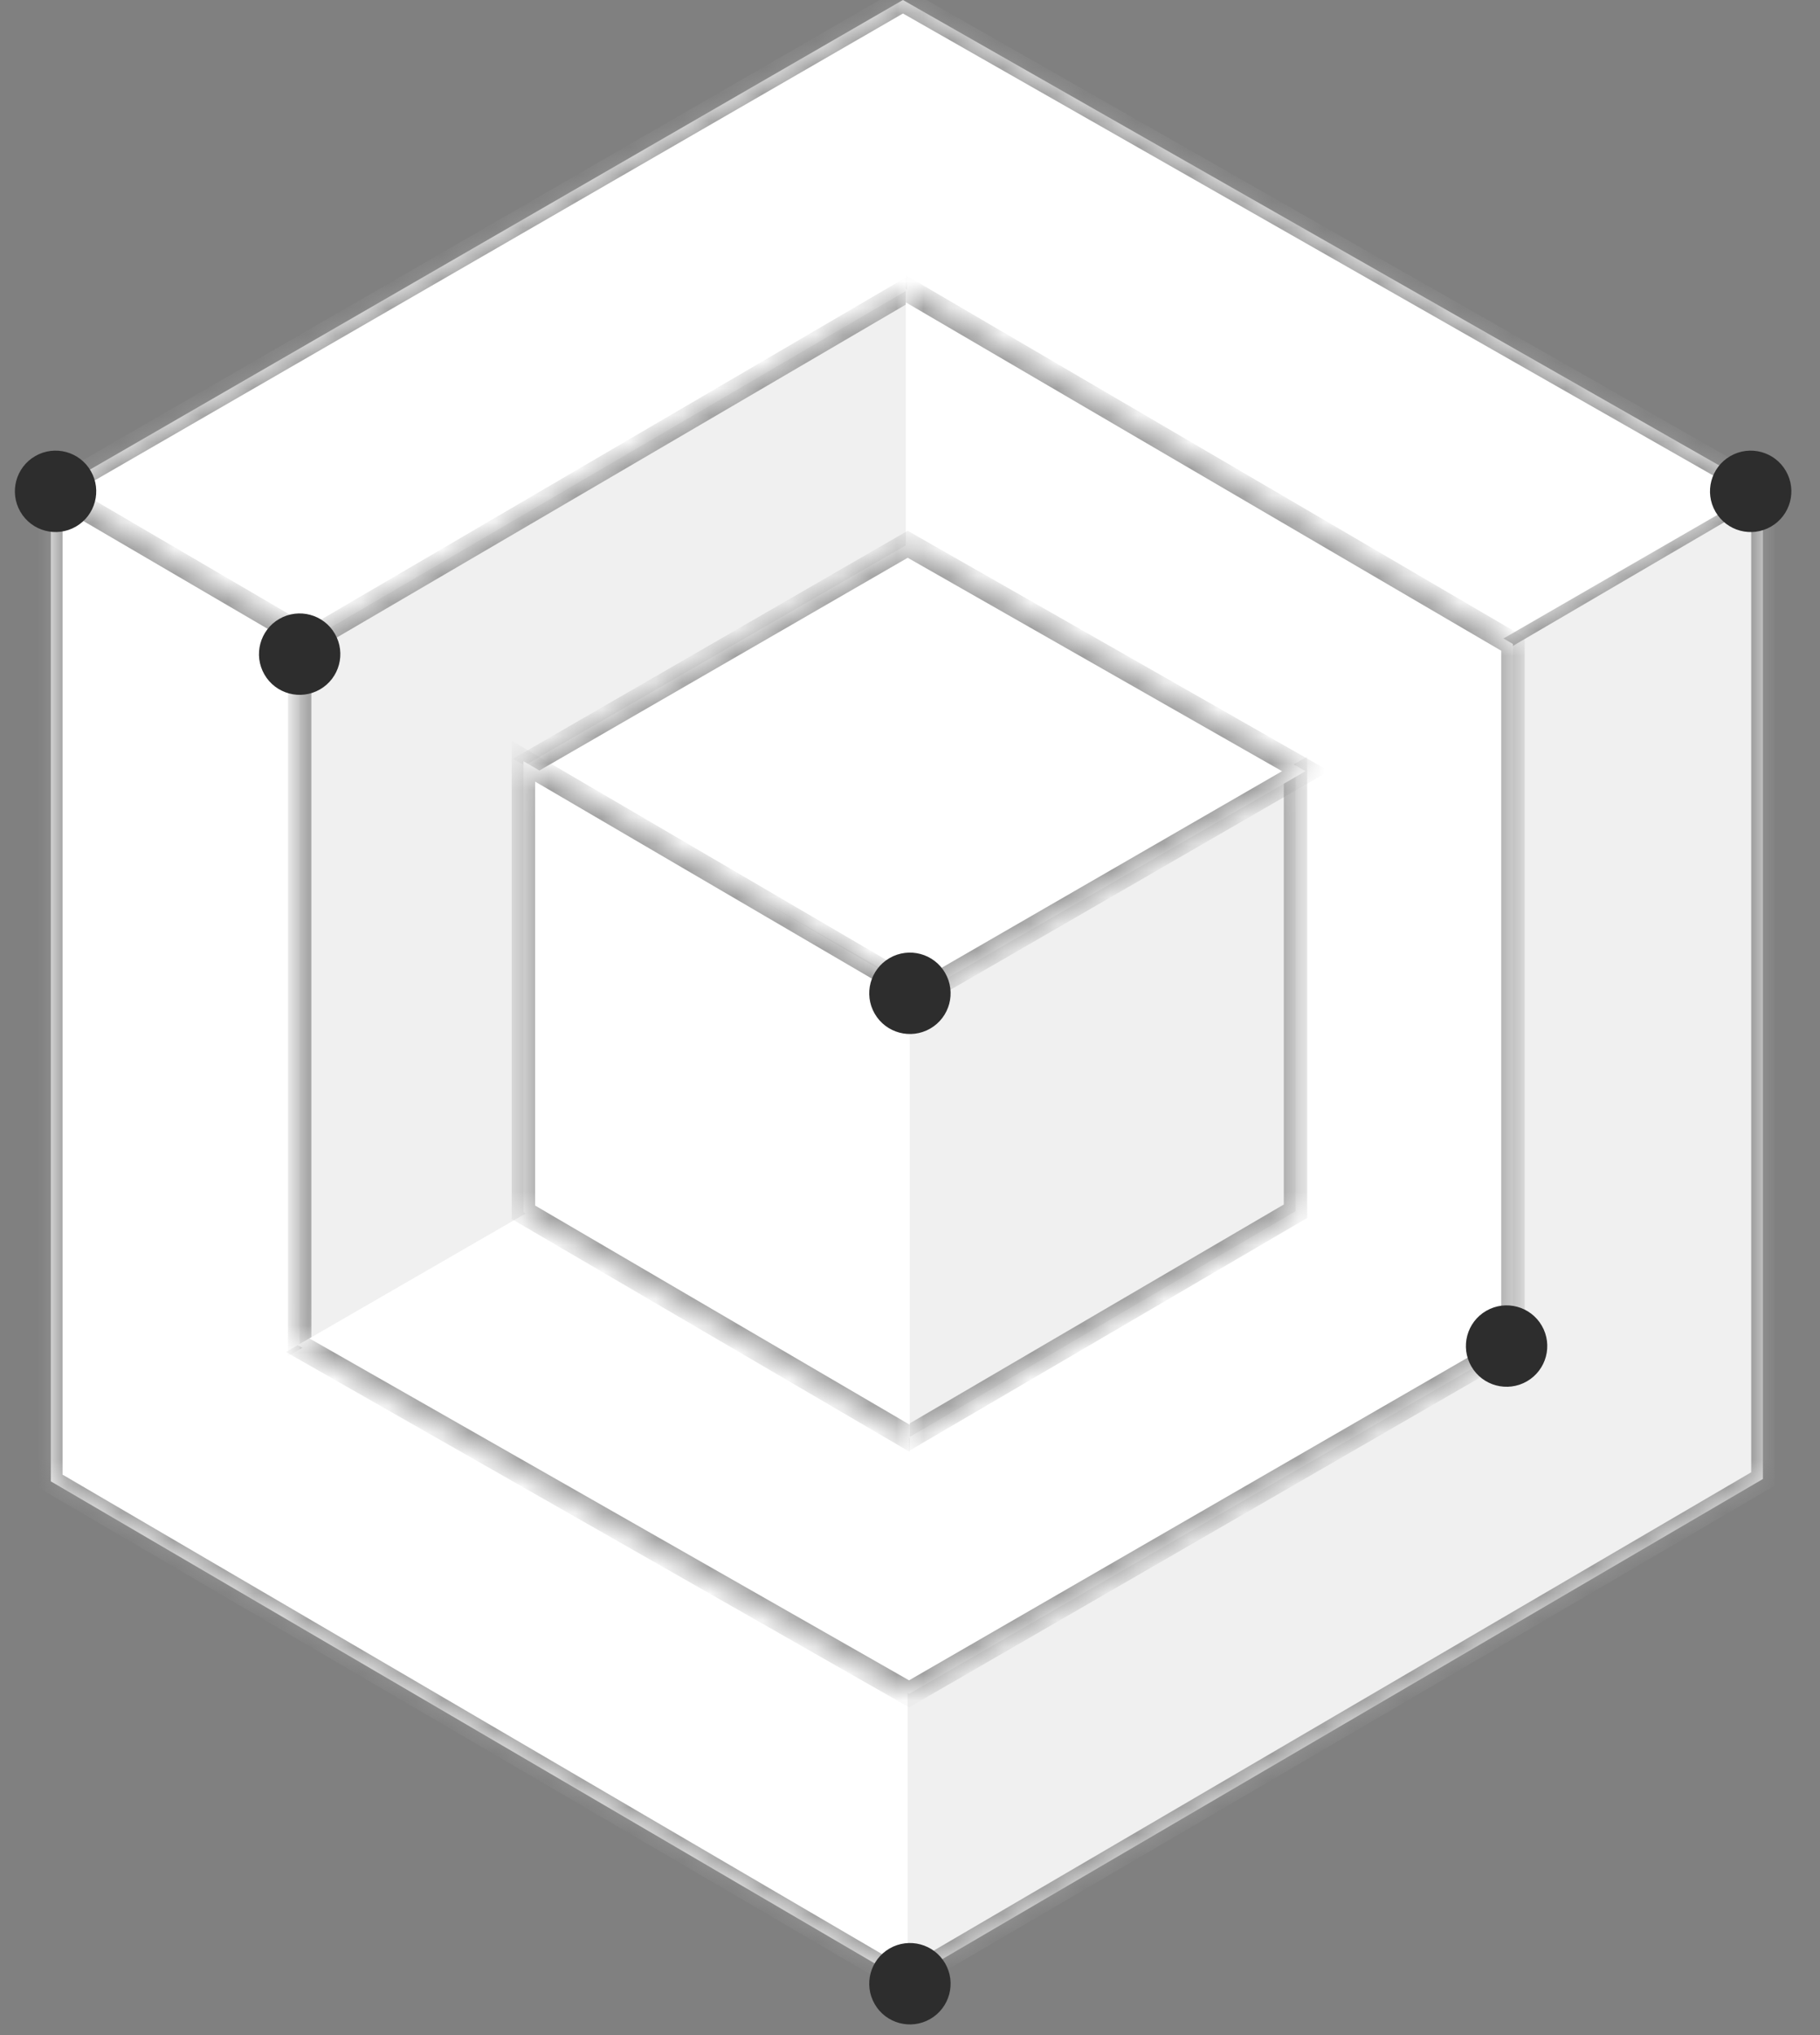 <svg width="68" height="76" viewBox="0 0 68 76" fill="none" xmlns="http://www.w3.org/2000/svg">
<rect x="0" y="0" width="68" height="76" fill="#808080" stroke="none"/>
<g id="10">
<g id="Group 17">
<g id="Group 13">
<g id="Rectangle 79">
<mask id="path-1-inside-1_2560_2074" fill="white">
<path d="M33.857 73.953L33.857 36.871L65.867 18.151L65.867 55.233L33.857 73.953Z"/>
</mask>
<path d="M33.857 73.953L33.857 36.871L65.867 18.151L65.867 55.233L33.857 73.953Z" fill="#F0F0F0"/>
<path d="M65.867 18.151L66.305 17.895L66.305 17.389L65.867 17.645L65.867 18.151ZM65.867 55.233L65.867 55.74L66.305 55.484L66.305 54.977L65.867 55.233ZM33.857 37.378L65.867 18.658L65.867 17.645L33.857 36.365L33.857 37.378ZM65.43 18.407L65.43 55.489L66.305 54.977L66.305 17.895L65.43 18.407ZM65.867 54.727L33.857 73.447L33.857 74.46L65.867 55.74L65.867 54.727Z" fill="#969696" mask="url(#path-1-inside-1_2560_2074)"/>
</g>
<g id="Rectangle 80">
<mask id="path-3-inside-2_2560_2074" fill="white">
<path d="M1.903 18.379L33.736 1.33514e-05L65.81 18.28L33.977 36.659L1.903 18.379Z"/>
</mask>
<path d="M1.903 18.379L33.736 1.33514e-05L65.81 18.28L33.977 36.659L1.903 18.379Z" fill="white"/>
<path d="M33.736 1.33514e-05L34.175 -0.253L33.735 -0.504L33.296 -0.251L33.736 1.33514e-05ZM2.344 18.63L34.176 0.251L33.296 -0.251L1.463 18.128L2.344 18.63ZM33.297 0.253L65.371 18.533L66.249 18.027L34.175 -0.253L33.297 0.253Z" fill="#969696" mask="url(#path-3-inside-2_2560_2074)"/>
</g>
<g id="Rectangle 81">
<mask id="path-5-inside-3_2560_2074" fill="white">
<path d="M1.899 18.239L1.899 55.321L33.909 74.041L33.909 36.959L1.899 18.239Z"/>
</mask>
<path d="M1.899 18.239L1.899 55.321L33.909 74.041L33.909 36.959L1.899 18.239Z" fill="white"/>
<path d="M1.899 18.239L1.462 17.983L1.462 17.476L1.899 17.732L1.899 18.239ZM1.899 55.321L1.899 55.827L1.462 55.572L1.462 55.065L1.899 55.321ZM2.337 18.495L2.337 55.577L1.462 55.065L1.462 17.983L2.337 18.495ZM1.899 54.814L33.909 73.534L33.909 74.547L1.899 55.827L1.899 54.814ZM33.909 37.465L1.899 18.746L1.899 17.732L33.909 36.452L33.909 37.465Z" fill="#969696" mask="url(#path-5-inside-3_2560_2074)"/>
</g>
</g>
<g id="Group 14">
<g id="Rectangle 79_2">
<mask id="path-7-inside-4_2560_2074" fill="white">
<path d="M33.881 10.847L33.881 37.126L11.196 50.392L11.196 24.113L33.881 10.847Z"/>
</mask>
<path d="M33.881 10.847L33.881 37.126L11.196 50.392L11.196 24.113L33.881 10.847Z" fill="#F0F0F0"/>
<path d="M11.196 24.113L11.196 23.606L10.759 23.862L10.759 24.369L11.196 24.113ZM11.633 50.137L11.633 23.857L10.759 24.369L10.759 50.648L11.633 50.137ZM11.196 24.62L33.881 11.353L33.881 10.34L11.196 23.606L11.196 24.62Z" fill="#969696" mask="url(#path-7-inside-4_2560_2074)"/>
</g>
<g id="Rectangle 80_2">
<mask id="path-9-inside-5_2560_2074" fill="white">
<path d="M56.746 50.104L33.966 63.256L11.122 50.236L33.902 37.084L56.746 50.104Z"/>
</mask>
<path d="M56.746 50.104L33.966 63.256L11.122 50.236L33.902 37.084L56.746 50.104Z" fill="white"/>
<path d="M33.966 63.256L33.527 63.509L33.967 63.76L34.406 63.507L33.966 63.256ZM56.306 49.853L33.526 63.005L34.406 63.507L57.186 50.355L56.306 49.853ZM34.405 63.003L11.56 49.983L10.683 50.49L33.527 63.509L34.405 63.003Z" fill="#969696" mask="url(#path-9-inside-5_2560_2074)"/>
</g>
<g id="Rectangle 81_2">
<mask id="path-11-inside-6_2560_2074" fill="white">
<path d="M56.528 50.33L56.528 24.051L33.843 10.784L33.843 37.064L56.528 50.33Z"/>
</mask>
<path d="M56.528 50.33L56.528 24.051L33.843 10.784L33.843 37.064L56.528 50.33Z" fill="white"/>
<path d="M56.528 24.051L56.528 23.544L56.966 23.8L56.966 24.307L56.528 24.051ZM56.091 50.075L56.091 23.795L56.966 24.307L56.966 50.586L56.091 50.075ZM56.528 24.558L33.843 11.291L33.843 10.278L56.528 23.544L56.528 24.558Z" fill="#969696" mask="url(#path-11-inside-6_2560_2074)"/>
</g>
</g>
<g id="Group 7">
<g id="Rectangle 79_3">
<mask id="path-13-inside-7_2560_2074" fill="white">
<path d="M33.968 53.675L33.968 36.953L48.403 28.511L48.403 45.233L33.968 53.675Z"/>
</mask>
<path d="M33.968 53.675L33.968 36.953L48.403 28.511L48.403 45.233L33.968 53.675Z" fill="#F0F0F0"/>
<path d="M48.403 45.233L48.403 45.74L48.84 45.484L48.84 44.978L48.403 45.233ZM47.966 28.767L47.966 45.489L48.84 44.978L48.84 28.255L47.966 28.767ZM48.403 44.727L33.968 53.169L33.968 54.182L48.403 45.74L48.403 44.727Z" fill="#969696" mask="url(#path-13-inside-7_2560_2074)"/>
</g>
<g id="Rectangle 80_3">
<mask id="path-15-inside-8_2560_2074" fill="white">
<path d="M19.605 28.587L33.914 20.326L48.779 28.798L34.471 37.059L19.605 28.587Z"/>
</mask>
<path d="M19.605 28.587L33.914 20.326L48.779 28.798L34.471 37.059L19.605 28.587Z" fill="white"/>
<path d="M33.914 20.326L34.353 20.072L33.913 19.821L33.474 20.075L33.914 20.326ZM48.779 28.798L49.219 29.049L49.658 28.795L49.218 28.544L48.779 28.798ZM20.046 28.837L34.354 20.576L33.474 20.075L19.165 28.336L20.046 28.837ZM33.475 20.579L48.34 29.051L49.218 28.544L34.353 20.072L33.475 20.579ZM48.339 28.547L34.03 36.808L34.911 37.31L49.219 29.049L48.339 28.547Z" fill="#969696" mask="url(#path-15-inside-8_2560_2074)"/>
</g>
<g id="Rectangle 81_3">
<mask id="path-17-inside-9_2560_2074" fill="white">
<path d="M19.557 28.426L19.557 45.273L33.992 53.715L33.992 36.868L19.557 28.426Z"/>
</mask>
<path d="M19.557 28.426L19.557 45.273L33.992 53.715L33.992 36.868L19.557 28.426Z" fill="white"/>
<path d="M19.557 28.426L19.119 28.171L19.119 27.664L19.557 27.92L19.557 28.426ZM19.557 45.273L19.557 45.78L19.119 45.524L19.119 45.017L19.557 45.273ZM19.994 28.682L19.994 45.529L19.119 45.017L19.119 28.171L19.994 28.682ZM19.557 44.766L33.992 53.208L33.992 54.222L19.557 45.78L19.557 44.766ZM33.992 37.375L19.557 28.933L19.557 27.92L33.992 36.362L33.992 37.375Z" fill="#969696" mask="url(#path-17-inside-9_2560_2074)"/>
</g>
</g>
<circle id="Ellipse 39" cx="2.076" cy="18.349" r="1.52" transform="rotate(-120 2.076 18.349)" fill="#2D2D2D"/>
<circle id="Ellipse 40" cx="65.41" cy="18.349" r="1.52" transform="rotate(-120 65.41 18.349)" fill="#2D2D2D"/>
<circle id="Ellipse 32" cx="11.196" cy="24.429" r="1.52" transform="rotate(-120 11.196 24.429)" fill="#2D2D2D"/>
<circle id="Ellipse 41" cx="56.29" cy="50.269" r="1.52" transform="rotate(-120 56.29 50.269)" fill="#2D2D2D"/>
<circle id="Ellipse 42" cx="33.997" cy="37.095" r="1.52" transform="rotate(-120 33.997 37.095)" fill="#2D2D2D"/>
<circle id="Ellipse 43" cx="33.997" cy="74.082" r="1.52" transform="rotate(-120 33.997 74.082)" fill="#2D2D2D"/>
</g>
</g>
</svg>
